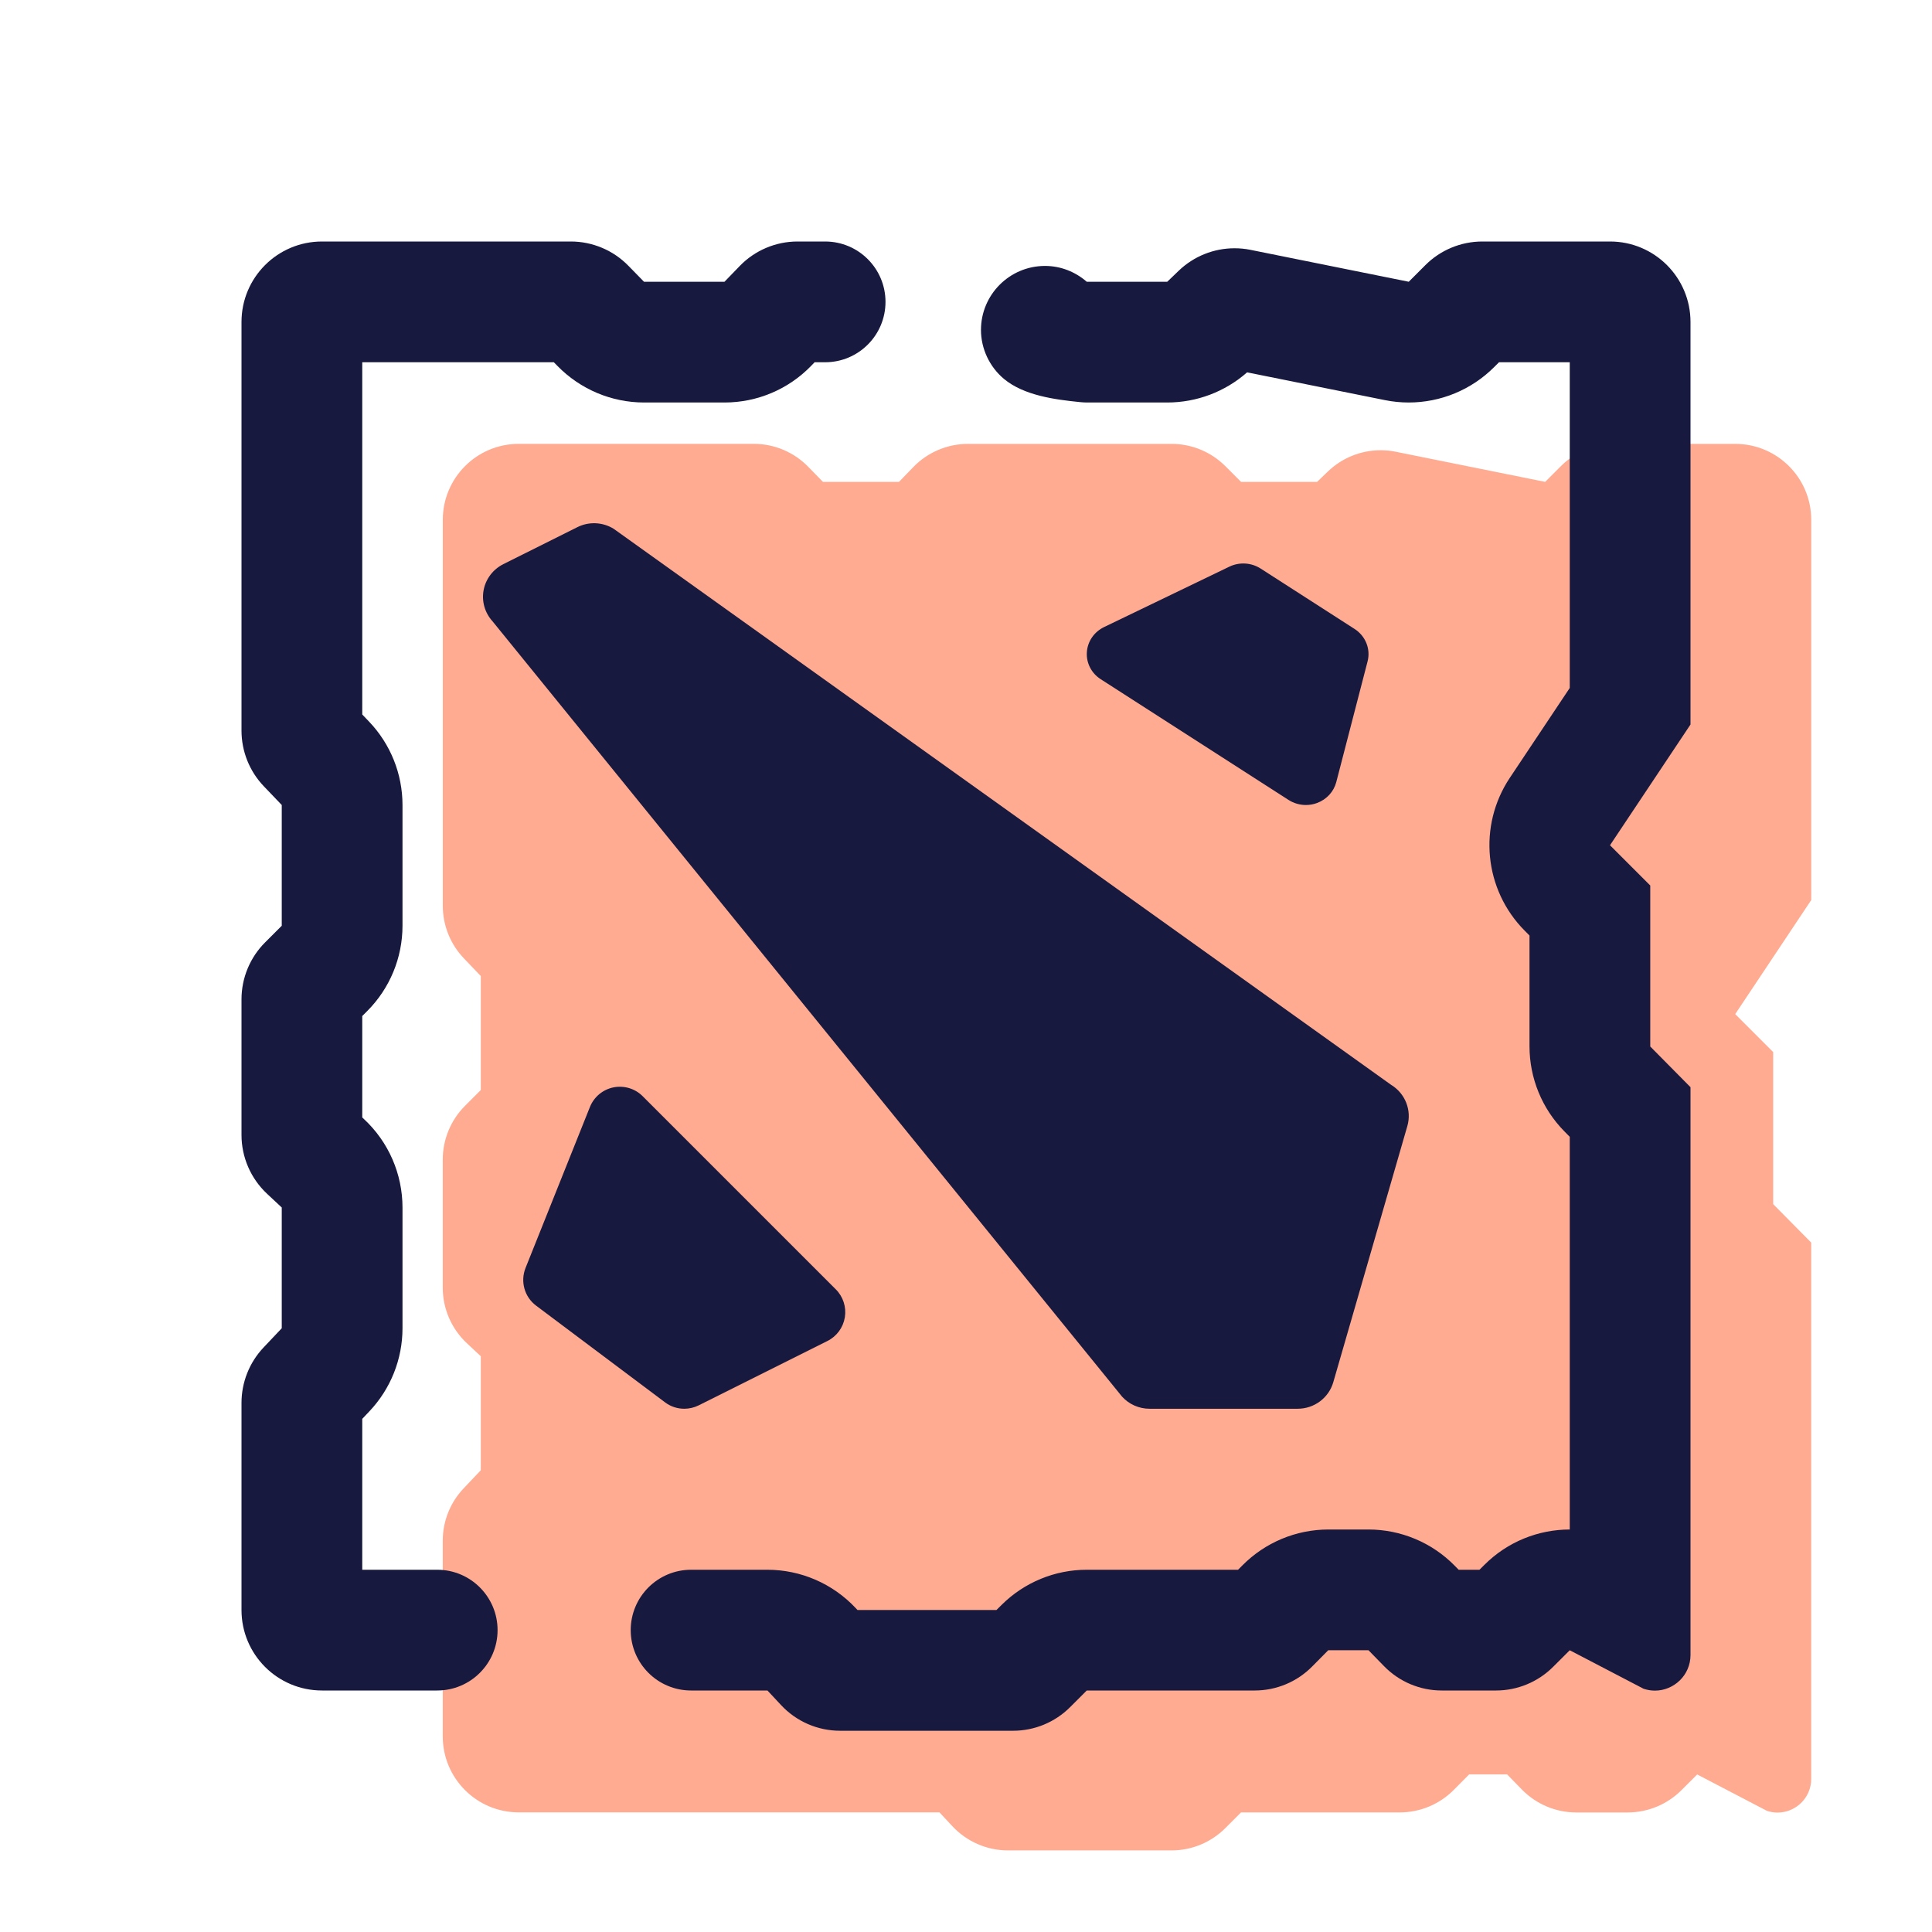 <svg xmlns="http://www.w3.org/2000/svg"  viewBox="0 0 48 48" width="420px" height="420px"><path fill="#ffab91" d="M24.727,13.573h0.005H24.727 M40.784,13.584h0.005H40.784 M34.955,13.755h0.005H34.955 M43.111,11.028h-2.996c-0.501,0-0.981,0.199-1.335,0.553l-0.391,0.391l-3.715-0.749c-0.124-0.026-0.249-0.037-0.373-0.037	c-0.484,0-0.954,0.186-1.31,0.528l-0.268,0.258h-1.889l-0.391-0.391c-0.354-0.354-0.835-0.553-1.335-0.553h-5.059	c-0.512,0-1.002,0.208-1.358,0.576l-0.356,0.368h-1.889l-0.367-0.376c-0.355-0.364-0.842-0.569-1.351-0.569h-5.838	c-1.044,0-1.889,0.845-1.889,1.889v9.588c0,0.486,0.188,0.955,0.524,1.306l0.42,0.439v2.833l-0.391,0.391	C11.199,27.828,11,28.309,11,28.81v3.182c0,0.524,0.217,1.024,0.601,1.382l0.344,0.321v2.833l-0.427,0.451	C11.185,37.33,11,37.794,11,38.278v4.861c0,1.044,0.845,1.889,1.889,1.889h10.452l0.321,0.344c0.357,0.383,0.858,0.601,1.382,0.601	h4.063c0.501,0,0.981-0.199,1.335-0.553l0.391-0.391h3.944c0.504,0,0.988-0.202,1.343-0.561l0.38-0.383h0.944l0.367,0.376	c0.355,0.364,0.842,0.569,1.351,0.569h1.277c0.501,0,0.981-0.199,1.335-0.553l0.392-0.391l1.733,0.904	c0.089,0.029,0.178,0.043,0.265,0.043c0.444,0,0.835-0.36,0.835-0.837V30.872l-0.944-0.955v-3.778l-0.944-0.944L45,22.361v-9.444	C45,11.873,44.155,11.028,43.111,11.028L43.111,11.028z"/><path fill="#18193f" d="M15.966,27.234c-0.19-0.19-0.462-0.271-0.727-0.218c-0.263,0.054-0.482,0.237-0.582,0.486l-1.6,4	c-0.134,0.336-0.027,0.72,0.263,0.937l3.2,2.4C16.661,34.946,16.83,35,17,35c0.122,0,0.245-0.028,0.358-0.084l3.2-1.6	c0.23-0.115,0.391-0.334,0.432-0.588c0.041-0.254-0.042-0.512-0.224-0.694L15.966,27.234z"/><path fill="#18193f" d="M34.564,26.954l-19.32-13.818c-0.273-0.167-0.614-0.182-0.899-0.039l-1.84,0.919	c-0.255,0.128-0.436,0.365-0.489,0.643s0.028,0.564,0.219,0.775l15.64,19.262C28.049,34.89,28.299,35,28.56,35h3.68	c0.411,0,0.772-0.269,0.885-0.659l1.84-6.364C35.078,27.586,34.914,27.168,34.564,26.954z"/><path fill="#18193f" d="M27.346,16.874l4.667,3c0.13,0.083,0.28,0.126,0.431,0.126c0.095,0,0.19-0.016,0.281-0.051	c0.236-0.088,0.412-0.281,0.474-0.517l0.778-3c0.08-0.308-0.05-0.63-0.323-0.806l-2.333-1.5c-0.233-0.15-0.53-0.167-0.779-0.047	l-3.111,1.5c-0.248,0.12-0.411,0.357-0.428,0.624C26.984,16.47,27.116,16.726,27.346,16.874z"/><path fill="#18193f" d="M18.002,10c0.813,0,1.591-0.33,2.155-0.915L20.239,9H20.5C21.329,9,22,8.328,22,7.5S21.329,6,20.5,6 h-0.685c-0.542,0-1.061,0.22-1.438,0.61L18,7h-2l-0.389-0.398C15.235,6.217,14.719,6,14.181,6H8C6.895,6,6,6.895,6,8v10.152 c0,0.515,0.199,1.011,0.555,1.383L7,20v3l-0.414,0.414C6.211,23.789,6,24.298,6,24.828v3.369c0,0.554,0.23,1.084,0.635,1.462L7,30 v3l-0.452,0.478C6.196,33.85,6,34.343,6,34.855V40c0,1.105,0.895,2,2,2h2.862c0.828,0,1.5-0.672,1.5-1.5s-0.672-1.5-1.5-1.5H9 v-3.749l0.179-0.189C9.706,34.505,10,33.767,10,33v-2.998c0-0.833-0.345-1.628-0.954-2.196L9,27.763v-2.52l0.121-0.121 C9.684,24.559,10,23.796,10,23v-3c0-0.771-0.297-1.513-0.83-2.071L9,17.751V9h4.76l0.095,0.097C14.421,9.674,15.195,10,16.003,10 H18.002z"/><path fill="#18193f" d="M42,8c0-1.105-0.895-2-2-2h-3.171c-0.531,0-1.04,0.211-1.415,0.586L35,7l-3.934-0.793 c-0.131-0.027-0.264-0.039-0.395-0.039c-0.512,0-1.01,0.197-1.387,0.559L29,7c0,0-2,0-2,0c-0.279-0.242-0.639-0.393-1.037-0.393 c-0.878,0-1.591,0.712-1.591,1.591c0,0.465,0.213,0.917,0.57,1.215c0.496,0.413,1.264,0.514,1.886,0.577 C26.885,9.995,26.943,10,27,10h2c0.732,0,1.437-0.267,1.984-0.749l3.424,0.69C34.604,9.981,34.803,10,35,10 c0.788,0,1.553-0.311,2.121-0.879L37.243,9H39v8.092l-1.489,2.233c-0.795,1.192-0.641,2.779,0.368,3.796L38,23.243v2.751 c0,0.792,0.311,1.551,0.867,2.115L39,28.244V38c-0.777,0-1.545,0.302-2.121,0.879L36.757,39H36.24l-0.095-0.097 C35.579,38.325,34.805,38,33.997,38h-0.992c-0.803,0-1.572,0.321-2.137,0.891L30.759,39H27c-0.791,0-1.55,0.313-2.112,0.87 L24.757,40h-3.453l-0.043-0.046C20.692,39.345,19.896,39,19.063,39H17.17c-0.828,0-1.5,0.672-1.5,1.5s0.672,1.5,1.5,1.5h1.897 l0.34,0.364C19.786,42.77,20.316,43,20.871,43h4.3c0.531,0,1.04-0.211,1.415-0.586L27,42h4.174c0.535,0,1.048-0.214,1.424-0.594 L33,41h1l0.389,0.398C34.765,41.783,35.281,42,35.819,42h1.349c0.531,0,1.041-0.211,1.417-0.586L39,41l1.835,0.957 c0.094,0.031,0.189,0.046,0.281,0.046c0.47,0,0.884-0.381,0.884-0.886V27.011L41,26v-4l-1-1l2-3V8z"/></svg>